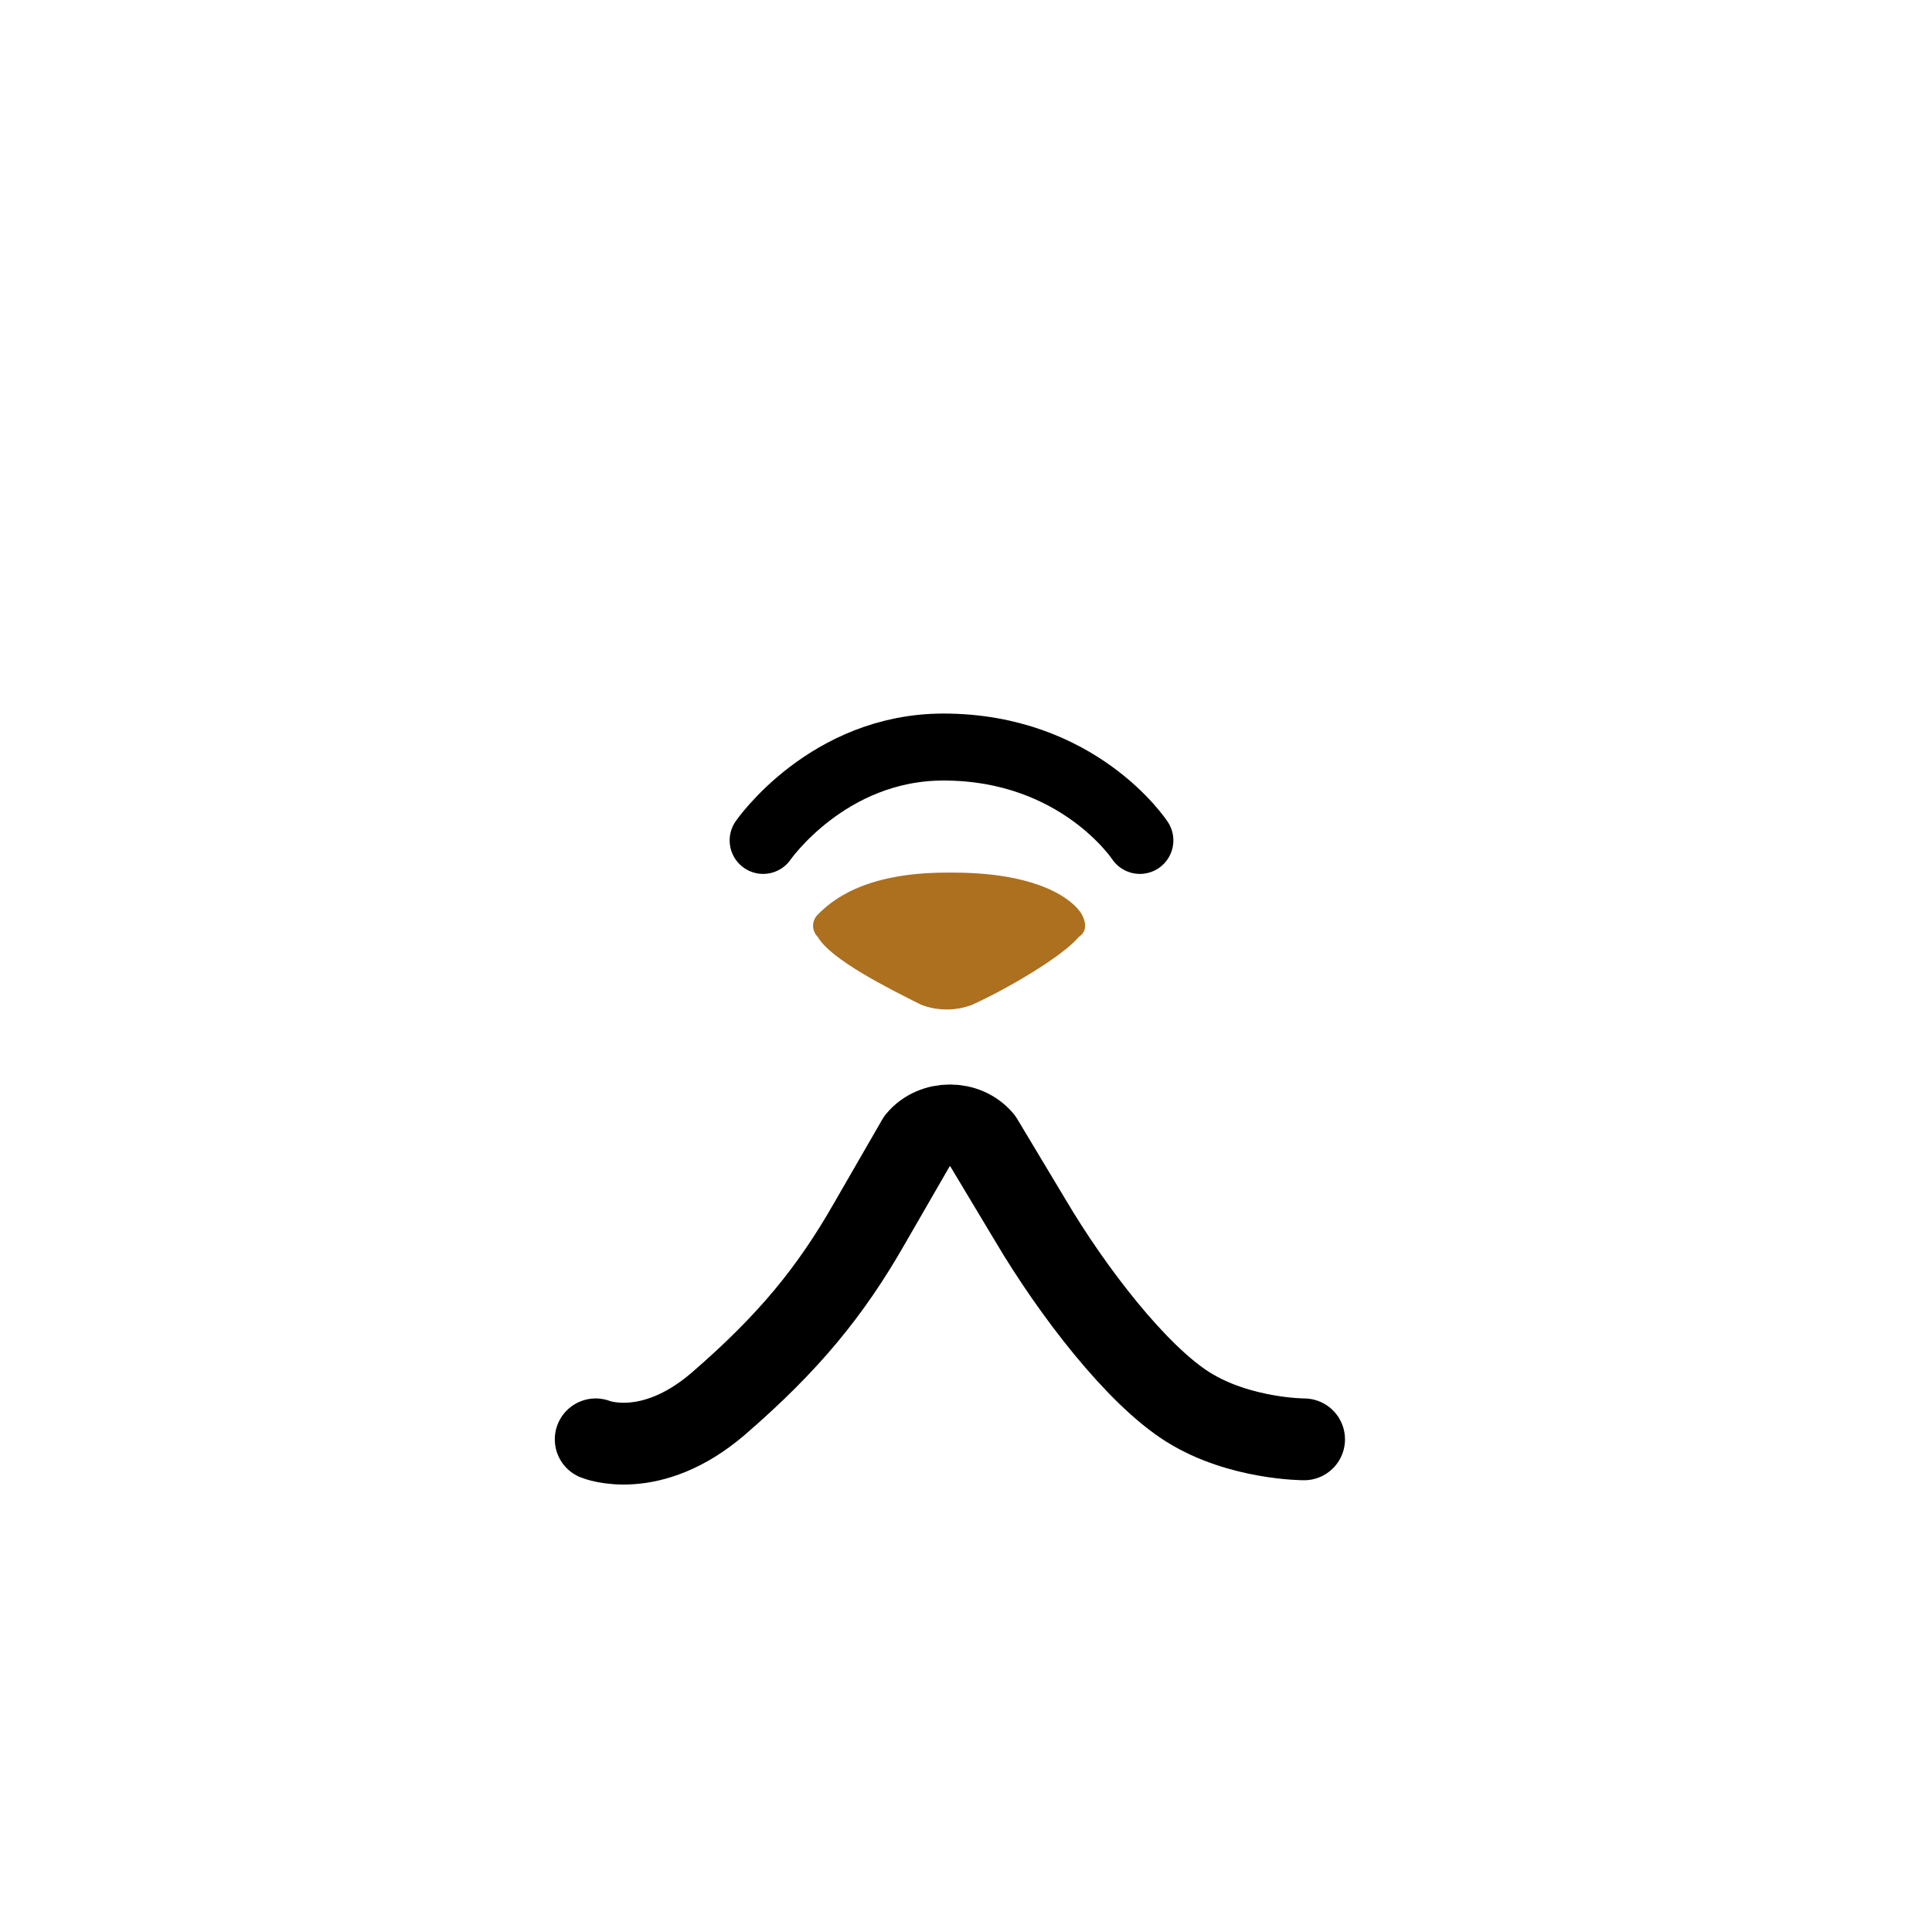 <svg xmlns="http://www.w3.org/2000/svg" viewBox="0 0 60 60" style="enable-background:new 0 0 60 60" xml:space="preserve"><path d="M23.7 26.1s2-2.9 5.6-2.9c4.2 0 6.1 2.9 6.1 2.9" style="fill:none;stroke:#000;stroke-width:2.08;stroke-linecap:round;stroke-linejoin:round"/><path d="M33.6 28.4c-.3-.5-1.4-1.3-4-1.3h-.2c-2.6 0-3.6.9-4 1.3-.2.2-.2.5 0 .7.4.7 2.2 1.6 3.2 2.1.5.2 1.1.2 1.6 0 1.1-.5 2.8-1.5 3.3-2.1.3-.2.2-.5.1-.7z" style="fill:#ac701e"/><path d="M18.5 44.7s1.7.7 3.8-1.1c2.2-1.9 3.5-3.5 4.7-5.6l1.5-2.6c.5-.6 1.5-.6 2 0l1.5 2.5c1.3 2.2 3.3 4.8 4.9 5.8s3.6 1 3.6 1" style="fill:none;stroke:#000;stroke-width:2.54;stroke-linecap:round;stroke-linejoin:round"/></svg>